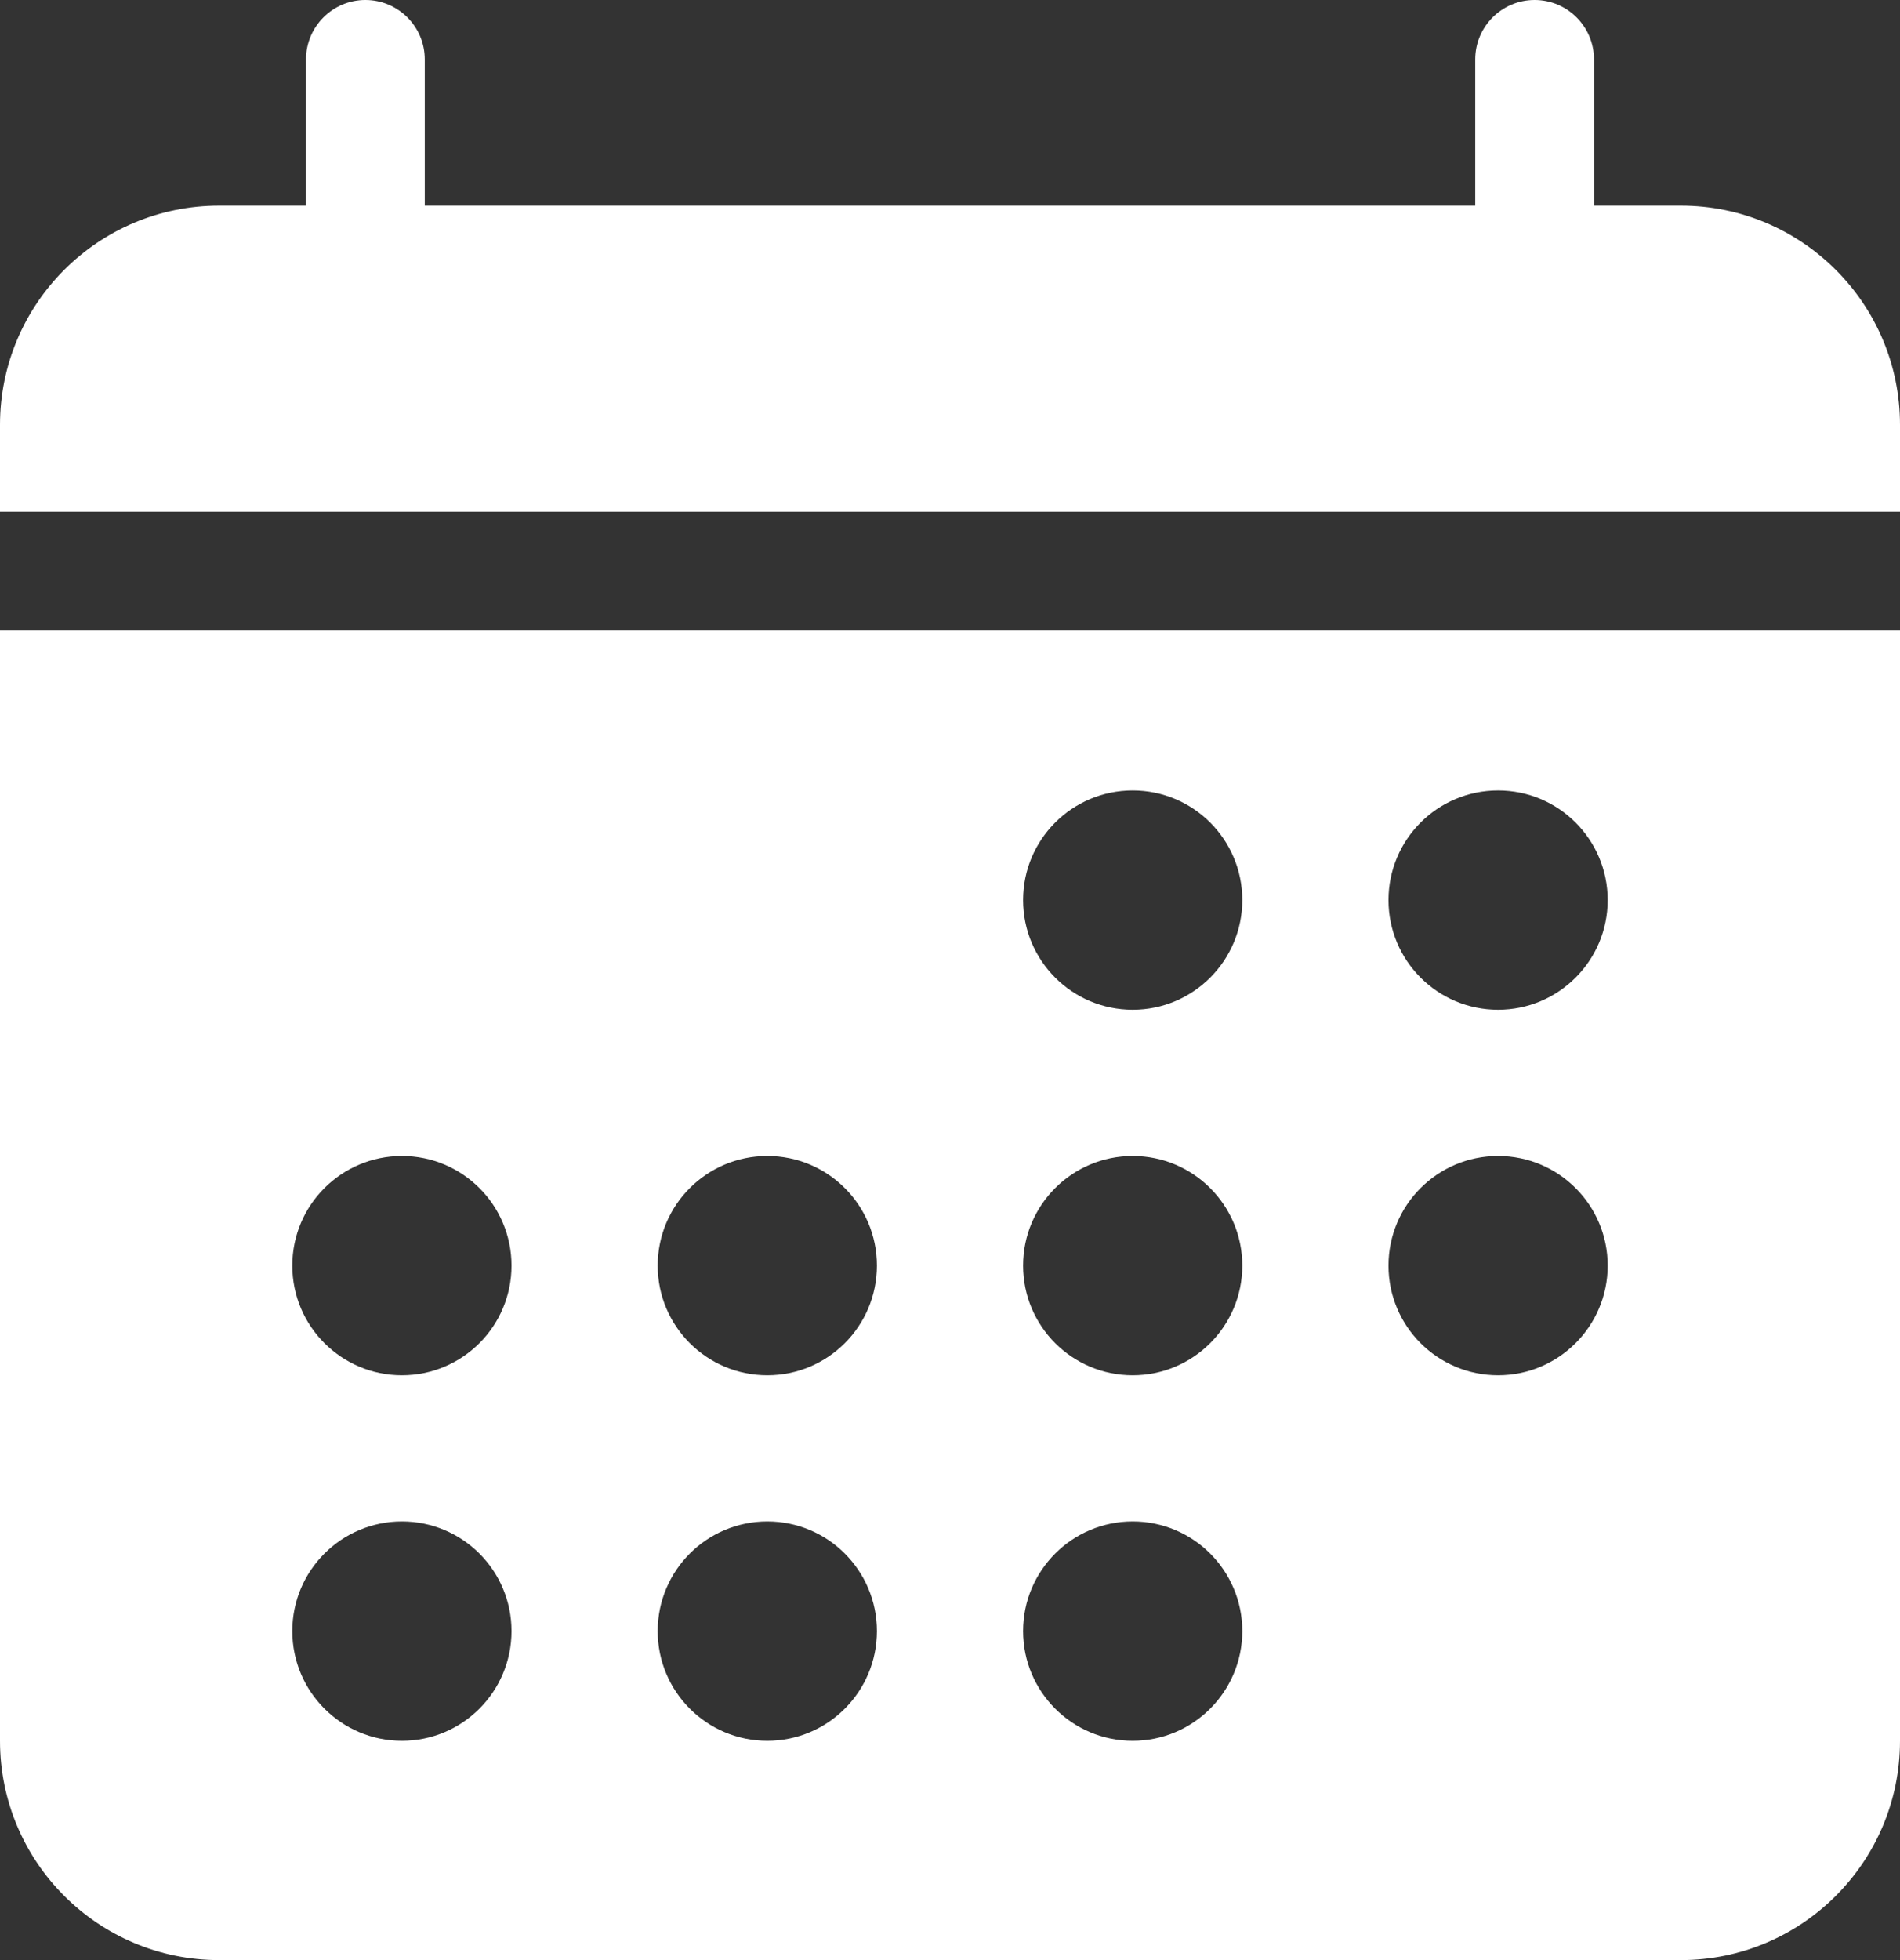 <svg width="32" height="33" viewBox="0 0 32 33" fill="none" xmlns="http://www.w3.org/2000/svg">
<rect x="0" y="0" width="32" height="33" fill="#333333" stroke="none"/>
<path fill-rule="evenodd" clip-rule="evenodd" d="M7.154 1C7.154 0.448 6.706 0 6.154 0C5.602 0 5.154 0.448 5.154 1V3.462C5.154 3.462 5.154 3.462 5.154 3.462H3.692C1.653 3.462 0 5.115 0 7.154V8.615H32V7.154C32 5.115 30.347 3.462 28.308 3.462H26.846C26.846 3.462 26.846 3.462 26.846 3.462V1C26.846 0.448 26.398 0 25.846 0C25.294 0 24.846 0.448 24.846 1V3.462C24.846 3.462 24.846 3.462 24.846 3.462H7.154C7.154 3.462 7.154 3.462 7.154 3.462V1ZM0 10.615H32V29.308C32 31.347 30.347 33 28.308 33H3.692C1.653 33 0 31.347 0 29.308V10.615ZM20.923 15.154C20.923 16.173 20.096 17 19.077 17C18.057 17 17.231 16.173 17.231 15.154C17.231 14.134 18.057 13.308 19.077 13.308C20.096 13.308 20.923 14.134 20.923 15.154ZM25.231 17C26.25 17 27.077 16.173 27.077 15.154C27.077 14.134 26.25 13.308 25.231 13.308C24.211 13.308 23.385 14.134 23.385 15.154C23.385 16.173 24.211 17 25.231 17ZM20.923 21.308C20.923 22.327 20.096 23.154 19.077 23.154C18.057 23.154 17.231 22.327 17.231 21.308C17.231 20.288 18.057 19.462 19.077 19.462C20.096 19.462 20.923 20.288 20.923 21.308ZM25.231 23.154C26.25 23.154 27.077 22.327 27.077 21.308C27.077 20.288 26.25 19.462 25.231 19.462C24.211 19.462 23.385 20.288 23.385 21.308C23.385 22.327 24.211 23.154 25.231 23.154ZM8.615 21.308C8.615 22.327 7.789 23.154 6.769 23.154C5.75 23.154 4.923 22.327 4.923 21.308C4.923 20.288 5.75 19.462 6.769 19.462C7.789 19.462 8.615 20.288 8.615 21.308ZM12.923 23.154C13.943 23.154 14.769 22.327 14.769 21.308C14.769 20.288 13.943 19.462 12.923 19.462C11.903 19.462 11.077 20.288 11.077 21.308C11.077 22.327 11.903 23.154 12.923 23.154ZM8.615 27.461C8.615 28.481 7.789 29.308 6.769 29.308C5.75 29.308 4.923 28.481 4.923 27.461C4.923 26.442 5.75 25.615 6.769 25.615C7.789 25.615 8.615 26.442 8.615 27.461ZM12.923 29.308C13.943 29.308 14.769 28.481 14.769 27.461C14.769 26.442 13.943 25.615 12.923 25.615C11.903 25.615 11.077 26.442 11.077 27.461C11.077 28.481 11.903 29.308 12.923 29.308ZM20.923 27.461C20.923 28.481 20.096 29.308 19.077 29.308C18.057 29.308 17.231 28.481 17.231 27.461C17.231 26.442 18.057 25.615 19.077 25.615C20.096 25.615 20.923 26.442 20.923 27.461Z" fill="white"/>
</svg>
